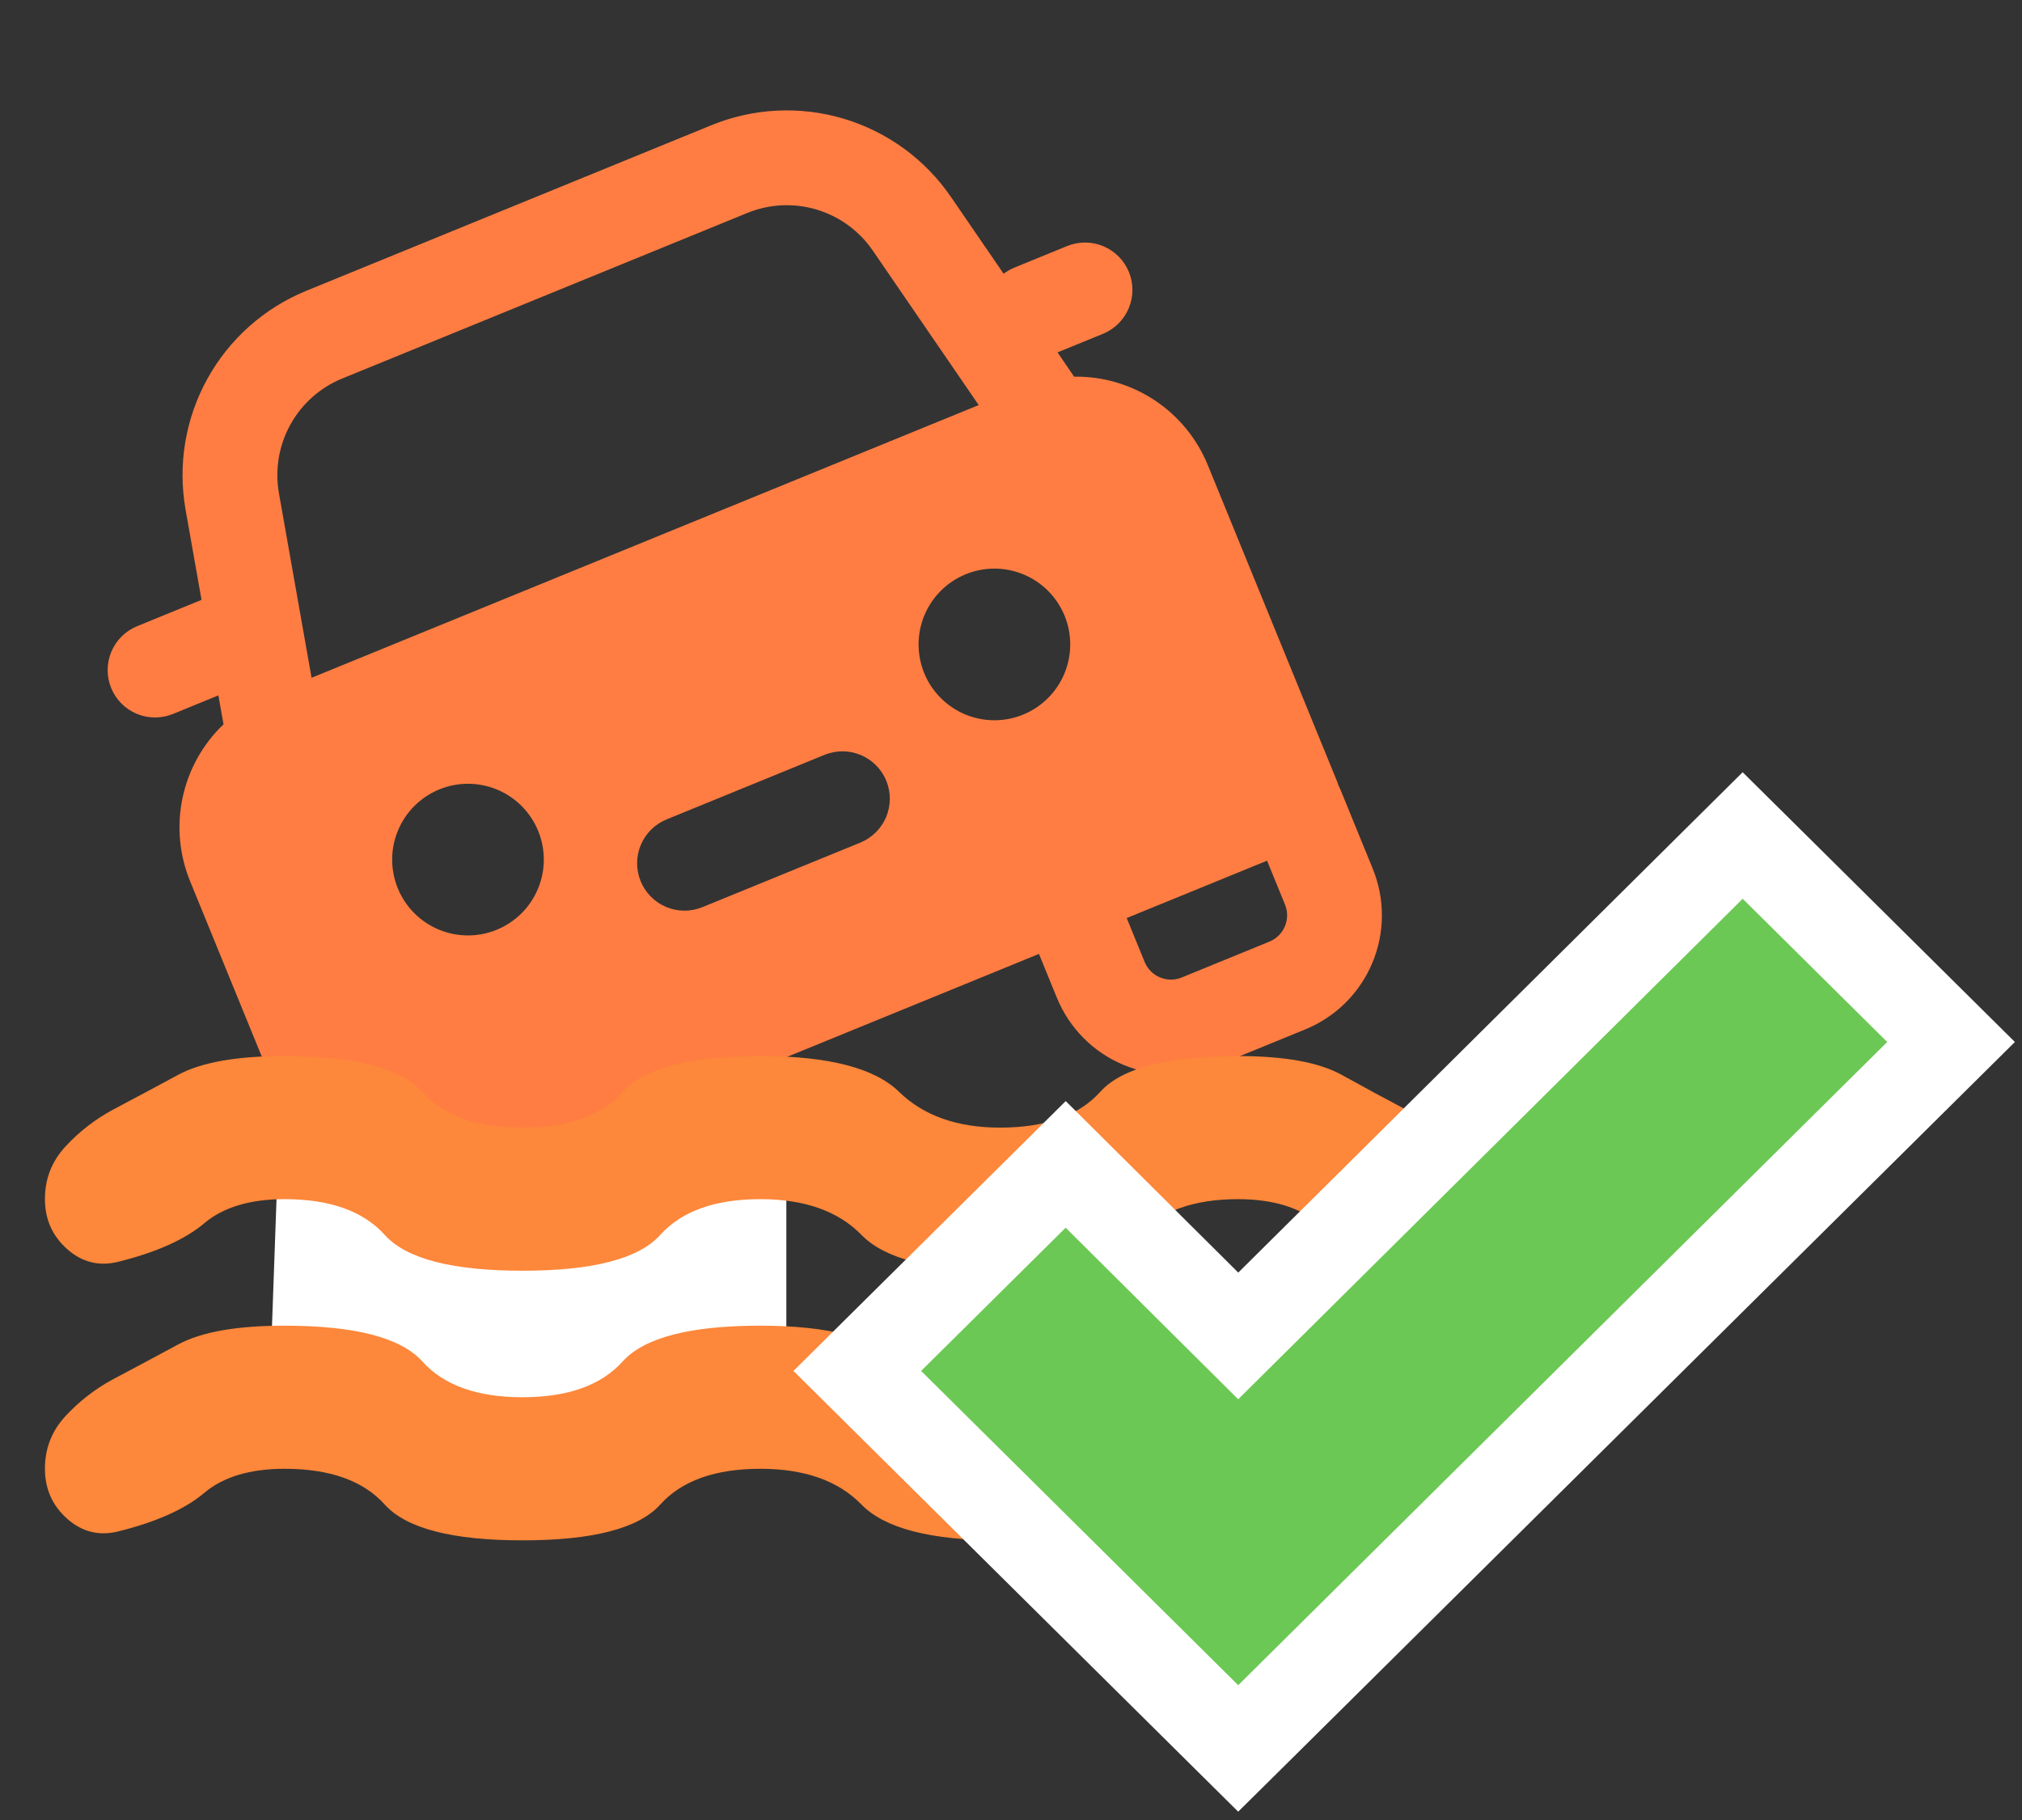 <svg width="90" height="81" viewBox="0 0 90 81" fill="none" xmlns="http://www.w3.org/2000/svg">
<rect x="0" y="0" width="90" height="81" fill="#333333" stroke="none"/>
<path d="M9.949 32.237L9.72 30.949L7.699 31.775C7.181 31.986 6.6 31.984 6.084 31.767C5.568 31.551 5.16 31.138 4.948 30.62C4.736 30.102 4.739 29.522 4.956 29.006C5.172 28.49 5.585 28.081 6.103 27.869L8.97 26.697L8.26 22.685C7.908 20.692 8.249 18.638 9.227 16.865C10.204 15.092 11.76 13.708 13.634 12.942L31.666 5.572C33.54 4.806 35.62 4.705 37.56 5.285C39.499 5.866 41.181 7.093 42.326 8.763L44.672 12.184C44.817 12.074 44.978 11.982 45.154 11.909L47.497 10.951C48.015 10.74 48.596 10.742 49.112 10.959C49.628 11.175 50.036 11.588 50.248 12.106C50.46 12.624 50.457 13.204 50.24 13.72C50.024 14.236 49.611 14.645 49.093 14.857L47.071 15.683L47.809 16.763C49.081 16.745 50.33 17.11 51.391 17.812C52.453 18.514 53.278 19.519 53.759 20.697L59.505 34.756C59.532 34.822 59.556 34.888 59.576 34.955C59.608 35.017 59.638 35.081 59.665 35.146L61.101 38.661C61.652 40.008 61.644 41.517 61.081 42.859C60.519 44.2 59.446 45.262 58.099 45.813L54.194 47.409C52.848 47.959 51.338 47.952 49.997 47.389C48.656 46.826 47.593 45.753 47.043 44.407L46.245 42.454L29.062 49.477L29.86 51.43C30.41 52.776 30.403 54.286 29.84 55.627C29.277 56.968 28.204 58.031 26.858 58.581L22.953 60.177C21.606 60.727 20.096 60.72 18.755 60.157C17.414 59.594 16.352 58.522 15.801 57.175L14.365 53.661C14.338 53.595 14.314 53.529 14.294 53.462C14.261 53.4 14.231 53.336 14.205 53.27L8.459 39.212C7.978 38.034 7.862 36.738 8.129 35.494C8.395 34.249 9.028 33.115 9.949 32.237ZM12.415 21.95L13.868 30.165L43.563 18.028L38.847 11.151C38.247 10.276 37.366 9.632 36.35 9.328C35.334 9.023 34.245 9.076 33.263 9.477L15.23 16.847C14.248 17.248 13.434 17.974 12.922 18.902C12.41 19.831 12.231 20.907 12.416 21.951M50.948 42.811C51.212 43.458 51.952 43.768 52.598 43.504L56.503 41.907C56.814 41.781 57.062 41.535 57.191 41.226C57.321 40.916 57.323 40.568 57.196 40.257L56.398 38.305L50.15 40.858L50.948 42.811ZM25.157 51.073L18.908 53.627L19.706 55.579C19.971 56.226 20.71 56.536 21.357 56.272L25.262 54.676C25.573 54.549 25.82 54.304 25.95 53.994C26.08 53.685 26.082 53.336 25.955 53.026L25.157 51.073ZM22.107 41.381C22.936 41.043 23.596 40.389 23.942 39.563C24.289 38.738 24.293 37.809 23.954 36.98C23.616 36.152 22.962 35.492 22.137 35.145C21.311 34.799 20.382 34.794 19.553 35.133C18.725 35.472 18.065 36.126 17.718 36.951C17.372 37.776 17.367 38.706 17.706 39.534C18.045 40.363 18.699 41.023 19.524 41.369C20.349 41.716 21.279 41.72 22.107 41.381ZM47.386 27.404C47.047 26.576 46.393 25.915 45.568 25.569C44.742 25.223 43.813 25.218 42.984 25.557C42.156 25.895 41.496 26.549 41.149 27.375C40.803 28.2 40.799 29.129 41.137 29.958C41.476 30.786 42.13 31.446 42.955 31.793C43.781 32.139 44.71 32.144 45.538 31.805C46.367 31.466 47.027 30.812 47.373 29.987C47.72 29.162 47.724 28.233 47.386 27.404ZM29.67 36.468C29.152 36.679 28.739 37.088 28.523 37.604C28.306 38.12 28.303 38.7 28.515 39.218C28.727 39.736 29.135 40.149 29.651 40.365C30.167 40.582 30.748 40.584 31.266 40.373L38.295 37.5C38.813 37.288 39.225 36.88 39.442 36.364C39.658 35.848 39.661 35.267 39.45 34.749C39.238 34.231 38.829 33.819 38.313 33.602C37.797 33.386 37.217 33.383 36.699 33.595L29.67 36.468Z" fill="#FF7D43"/>
<path d="M19 51L12.5 48L12 62L16.5 66L35 59.5V49L31 50L23.5 51H19Z" fill="white"/>
<path d="M23.257 50.185C25.274 50.185 26.76 49.654 27.715 48.592C28.671 47.531 30.714 47 33.846 47C36.871 47 38.928 47.531 40.017 48.592C41.107 49.654 42.605 50.185 44.514 50.185C46.531 50.185 48.017 49.654 48.973 48.592C49.928 47.531 51.971 47 55.103 47C57.173 47 58.712 47.279 59.721 47.838C60.729 48.396 61.684 48.913 62.587 49.388C63.383 49.813 64.099 50.358 64.736 51.022C65.373 51.687 65.692 52.469 65.692 53.369C65.692 54.269 65.373 55.012 64.736 55.598C64.099 56.184 63.356 56.37 62.507 56.156C60.809 55.731 59.535 55.161 58.685 54.446C57.836 53.73 56.642 53.371 55.103 53.369C53.139 53.369 51.653 53.9 50.645 54.962C49.636 56.023 47.593 56.554 44.514 56.554C41.436 56.554 39.38 56.023 38.346 54.962C37.312 53.9 35.812 53.369 33.846 53.369C31.829 53.369 30.343 53.9 29.387 54.962C28.432 56.023 26.389 56.554 23.257 56.554C20.126 56.554 18.082 56.023 17.127 54.962C16.171 53.9 14.685 53.369 12.668 53.369C11.129 53.369 9.935 53.728 9.086 54.446C8.236 55.163 6.963 55.733 5.264 56.156C4.415 56.368 3.659 56.182 2.997 55.598C2.334 55.014 2.002 54.272 2 53.369C1.998 52.467 2.304 51.684 2.917 51.022C3.531 50.36 4.233 49.815 5.025 49.388C5.928 48.911 6.897 48.393 7.933 47.834C8.969 47.276 10.547 46.998 12.668 47C15.8 47 17.843 47.531 18.799 48.592C19.754 49.654 21.24 50.185 23.257 50.185Z" fill="#FD873A"/>
<path d="M23.257 62.185C25.274 62.185 26.76 61.654 27.715 60.592C28.671 59.531 30.714 59 33.846 59C36.871 59 38.928 59.531 40.017 60.592C41.107 61.654 42.605 62.185 44.514 62.185C46.531 62.185 48.017 61.654 48.973 60.592C49.928 59.531 51.971 59 55.103 59C57.173 59 58.712 59.279 59.721 59.838C60.729 60.396 61.684 60.913 62.587 61.388C63.383 61.813 64.099 62.358 64.736 63.022C65.373 63.687 65.692 64.469 65.692 65.369C65.692 66.269 65.373 67.012 64.736 67.598C64.099 68.184 63.356 68.37 62.507 68.156C60.809 67.731 59.535 67.161 58.685 66.446C57.836 65.73 56.642 65.371 55.103 65.369C53.139 65.369 51.653 65.9 50.645 66.962C49.636 68.023 47.593 68.554 44.514 68.554C41.436 68.554 39.38 68.023 38.346 66.962C37.312 65.9 35.812 65.369 33.846 65.369C31.829 65.369 30.343 65.9 29.387 66.962C28.432 68.023 26.389 68.554 23.257 68.554C20.126 68.554 18.082 68.023 17.127 66.962C16.171 65.9 14.685 65.369 12.668 65.369C11.129 65.369 9.935 65.728 9.086 66.446C8.236 67.163 6.963 67.733 5.264 68.156C4.415 68.368 3.659 68.182 2.997 67.598C2.334 67.014 2.002 66.272 2 65.369C1.998 64.467 2.304 63.684 2.917 63.022C3.531 62.36 4.233 61.815 5.025 61.388C5.928 60.911 6.897 60.393 7.933 59.834C8.969 59.276 10.547 58.998 12.668 59C15.8 59 17.843 59.531 18.799 60.592C19.754 61.654 21.24 62.185 23.257 62.185Z" fill="#FD873A"/>
<path d="M78.976 38.579L85.408 44.953L86.842 46.374L85.408 47.795L56.522 76.421L55.113 77.815L53.706 76.421L39.592 62.435L38.158 61.014L39.592 59.593L46.024 53.219L47.434 51.822L48.842 53.221L55.114 59.456L76.159 38.58L77.567 37.184L78.976 38.579Z" fill="#6CC854" stroke="white" stroke-width="4"/>
</svg>
